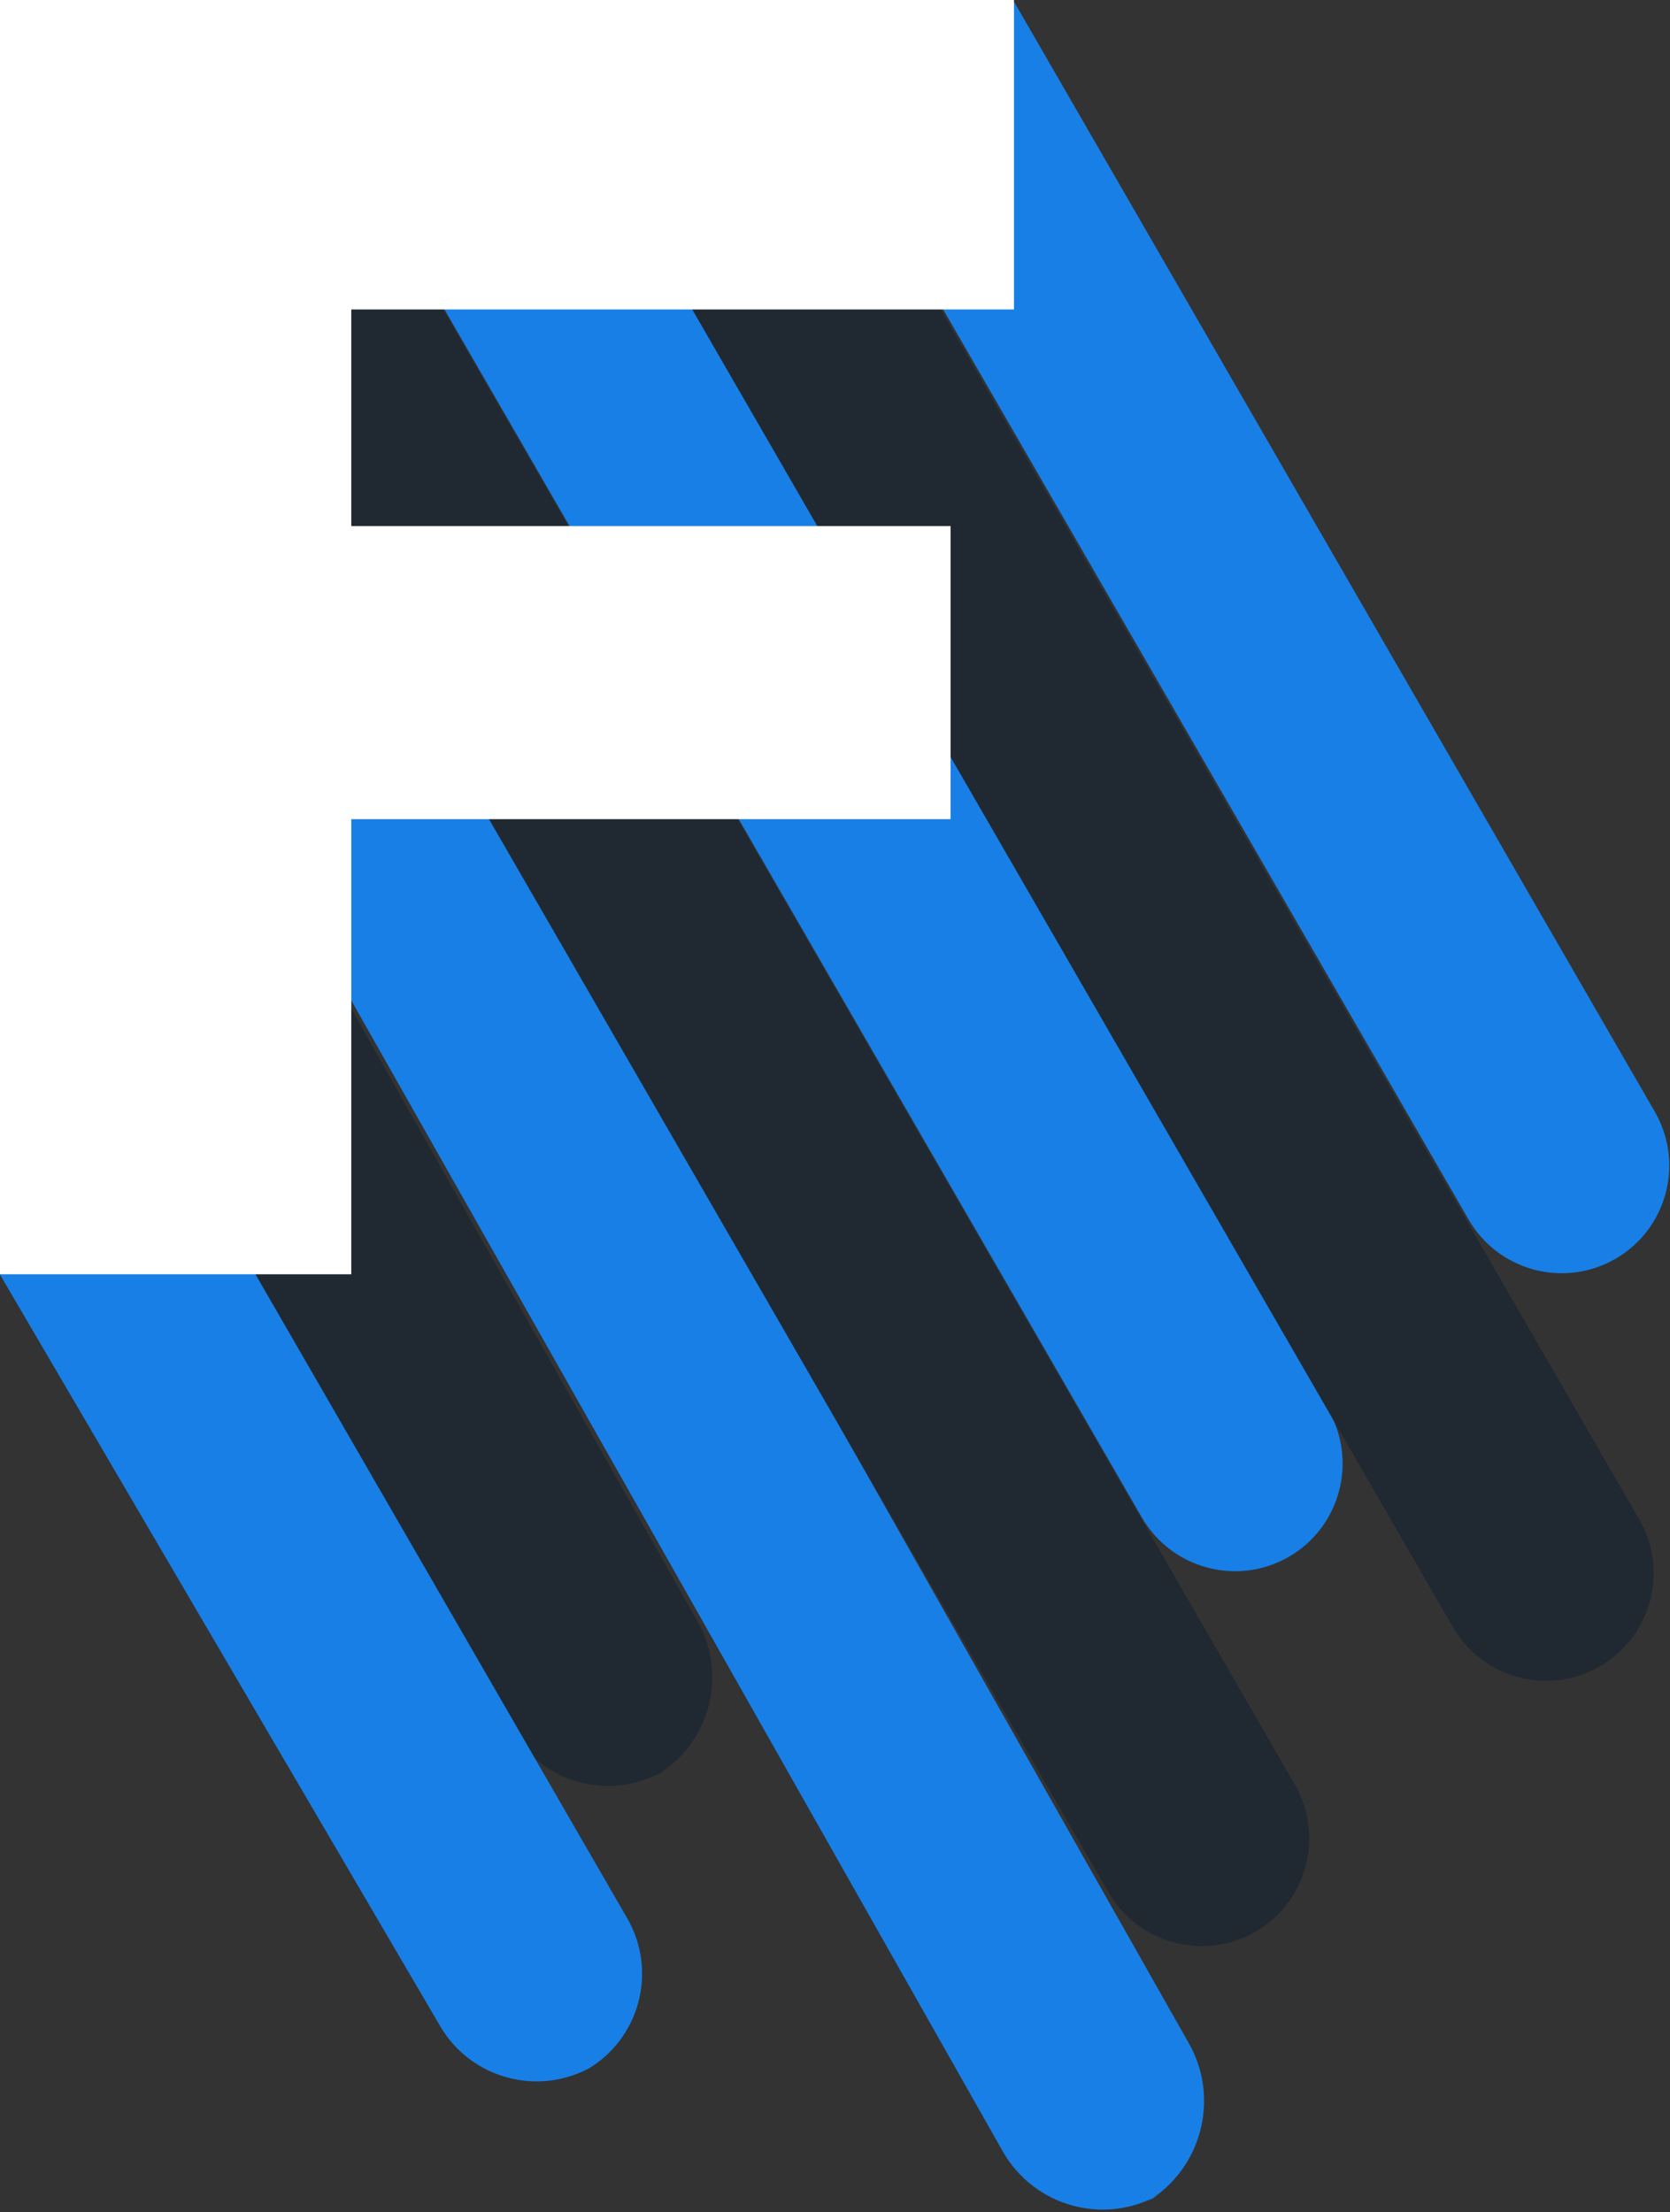 <?xml version="1.0" encoding="UTF-8" standalone="no"?>
<svg width="114px" height="151px" viewBox="0 0 114 151" version="1.1" xmlns="http://www.w3.org/2000/svg" xmlns:xlink="http://www.w3.org/1999/xlink" xmlns:sketch="http://www.bohemiancoding.com/sketch/ns">
    <rect x="0" y="0" width="114" height="151" fill="#333333" stroke="none"/>
    <!-- Generator: Sketch 3.4.3 (16618) - http://www.bohemiancoding.com/sketch -->
    <title>Group + F 4 Copy</title>
    <desc>Created with Sketch.</desc>
    <defs></defs>
    <g id="Page-1" stroke="none" stroke-width="1" fill="none" fill-rule="evenodd" sketch:type="MSPage">
        <g id="mountain-copy-4" sketch:type="MSArtboardGroup" transform="translate(-587, -89)">
            <g id="Group-+-F-4-Copy" sketch:type="MSLayerGroup" transform="translate(558, 75)">
                <g id="Group" transform="translate(82.946, 91.602) rotate(-30) translate(-82.946, -91.602) translate(30.946, 16.102)" sketch:type="MSShapeGroup">
                    <path d="M31.105,5.643 L45.796,5.643 L44.631,142.697 C44.594,147.073 41.008,150.621 36.638,150.621 L37.799,150.621 C33.422,150.621 29.904,147.073 29.941,142.697 L31.105,5.643 Z" id="Rectangle-21" fill="#187FE6"></path>
                    <path d="M15.882,37.271 C15.921,33.046 19.379,29.621 23.6,29.621 L22.997,29.621 C27.22,29.621 30.612,33.043 30.573,37.271 L29.983,101.005 C29.943,105.23 26.486,108.655 22.265,108.655 L22.868,108.655 C18.645,108.655 15.253,105.234 15.292,101.005 L15.882,37.271 Z" id="Rectangle-24" fill="#202931"></path>
                    <path d="M0.582,56.666 L15.695,55.422 L15.695,116.123 C15.695,120.302 12.307,123.689 8.135,123.689 L8.565,123.689 C4.39,123.689 0.983,120.297 0.957,116.131 L0.582,56.666 Z" id="Rectangle-27" fill="#187FE6"></path>
                    <path d="M45.035,8.469 C45.035,4.408 48.332,1.115 52.381,1.115 L52.381,1.115 C56.437,1.115 59.726,4.406 59.726,8.469 L59.726,131.004 C59.726,135.066 56.429,138.358 52.381,138.358 L52.381,138.358 C48.324,138.358 45.035,135.067 45.035,131.004 L45.035,8.469 Z" id="Rectangle-22" fill="#202931"></path>
                    <path d="M59.799,8.326 C59.799,4.27 63.096,0.981 67.144,0.981 L67.144,0.981 C71.201,0.981 74.489,4.276 74.489,8.326 L74.489,109.992 C74.489,114.048 71.192,117.337 67.144,117.337 L67.144,117.337 C63.087,117.337 59.799,114.042 59.799,109.992 L59.799,8.326 Z" id="Rectangle-23" fill="#187FE6"></path>
                    <path d="M74.445,16.326 L89.136,17.853 L89.136,127.095 C89.136,131.146 85.839,134.431 81.79,134.431 L81.79,134.431 C77.734,134.431 74.445,131.149 74.445,127.088 L74.445,16.326 Z" id="Rectangle-25" fill="#202931"></path>
                    <path d="M89.28,16.249 L103.971,16.037 L103.971,103.528 C103.971,107.583 100.674,110.87 96.625,110.87 L96.625,110.87 C92.569,110.87 89.28,107.586 89.28,103.524 L89.28,16.249 Z" id="Rectangle-26" fill="#187FE6"></path>
                </g>
                <path d="M29,100.976 L52.979,100.976 L52.979,69.913 L93.891,69.913 L93.891,49.908 L52.979,49.908 L52.979,35.123 L98.217,35.123 L98.217,14 L29,14 L29,100.976 Z" id="F-4" fill="#FFFFFF" sketch:type="MSShapeGroup"></path>
            </g>
        </g>
    </g>
</svg>